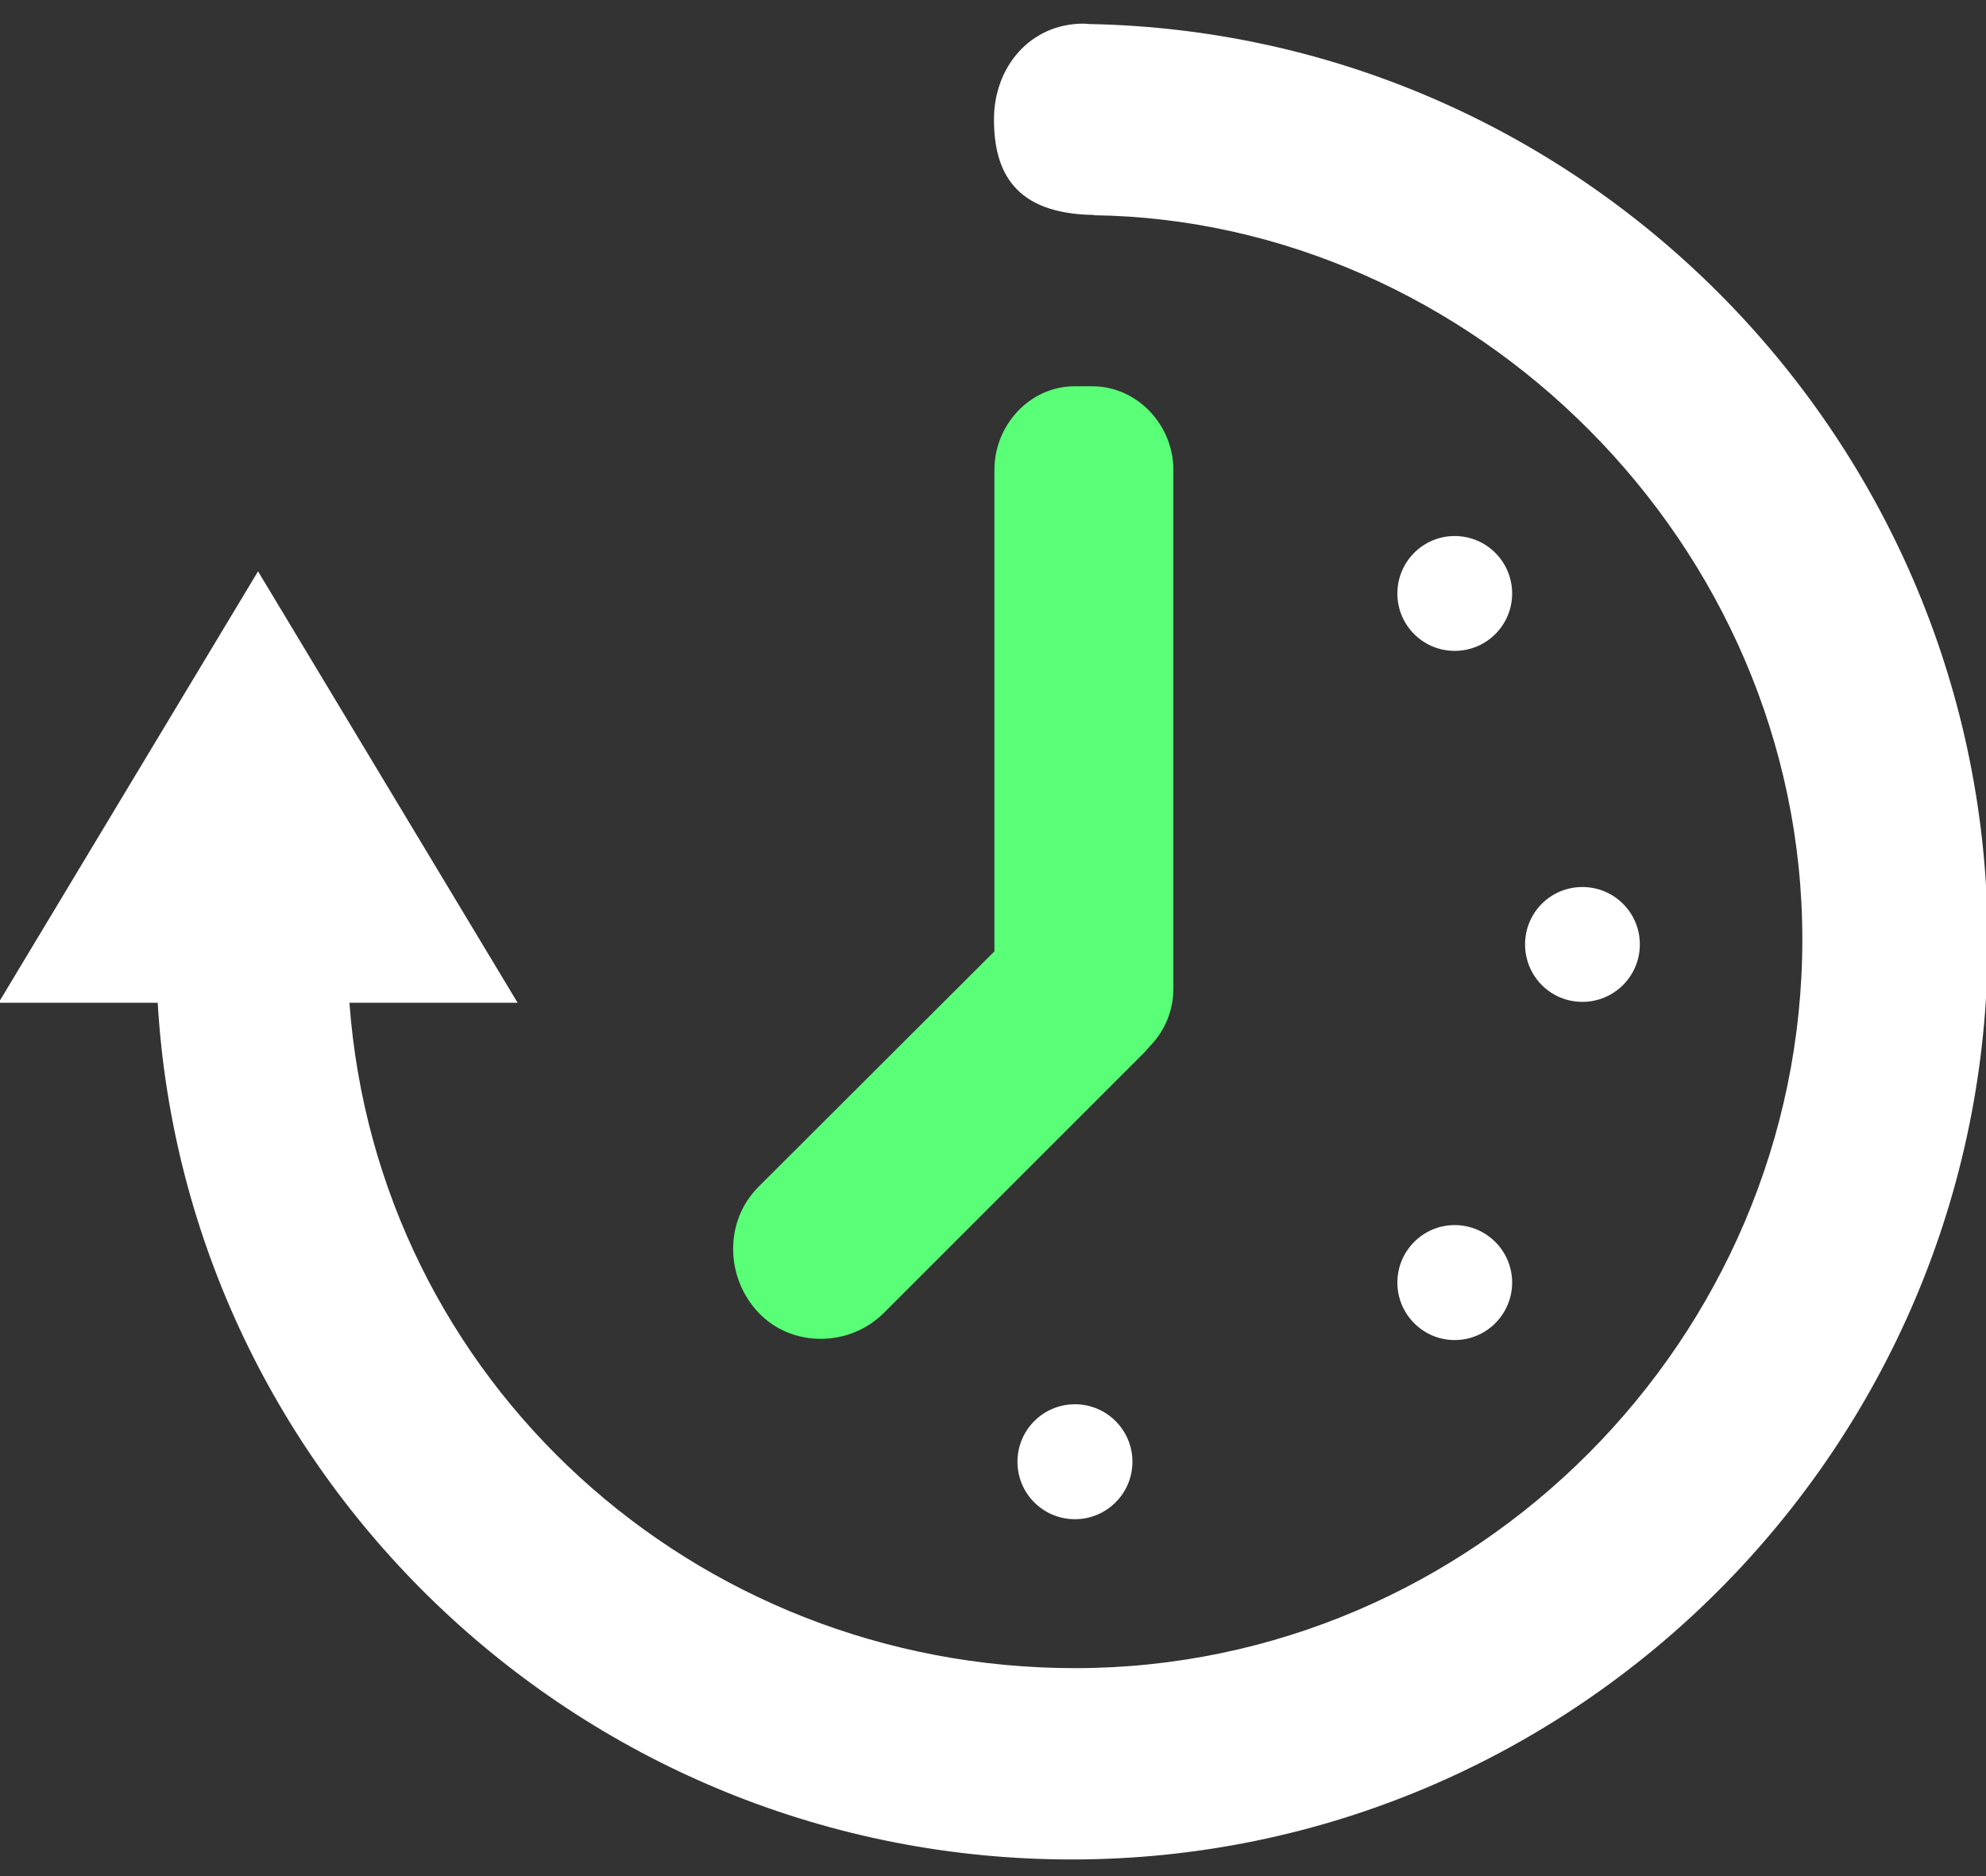 <?xml version="1.0" encoding="UTF-8" standalone="no"?>
<!-- Created with Inkscape (http://www.inkscape.org/) -->

<svg
   xmlns:dc="http://purl.org/dc/elements/1.1/"
   xmlns:cc="http://creativecommons.org/ns#"
   xmlns:rdf="http://www.w3.org/1999/02/22-rdf-syntax-ns#"
   xmlns:svg="http://www.w3.org/2000/svg"
   xmlns="http://www.w3.org/2000/svg"
   xmlns:sodipodi="http://sodipodi.sourceforge.net/DTD/sodipodi-0.dtd"
   xmlns:inkscape="http://www.inkscape.org/namespaces/inkscape"
   width="26.458mm"
   height="25mm"
   viewBox="0 0 26.458 25"
   version="1.1"
   id="svg8"
   sodipodi:docname="timelogo.svg"
   inkscape:version="0.92.4 (f8dce91, 2019-08-02)">
  <rect x="0" y="0" width="26.458" height="25" fill="#333333" stroke="none"/>
  <defs
     id="defs2" />
  <sodipodi:namedview
     id="base"
     pagecolor="#ffffff"
     bordercolor="#666666"
     borderopacity="1.0"
     inkscape:pageopacity="0.0"
     inkscape:pageshadow="2"
     inkscape:zoom="1.979899"
     inkscape:cx="209.33371"
     inkscape:cy="45.714285"
     inkscape:document-units="mm"
     inkscape:current-layer="layer1"
     showgrid="false"
     inkscape:window-width="1850"
     inkscape:window-height="1016"
     inkscape:window-x="70"
     inkscape:window-y="27"
     inkscape:window-maximized="1" />
  <g
     inkscape:label="Layer 1"
     inkscape:groupmode="layer"
     id="layer1"
     transform="translate(0,-272)">
    <g
       id="g927"
       transform="translate(-75.236,134.704)">
      <g
         transform="matrix(0.265,0,0,0.265,75.217,137.611)"
         id="g104">
        <g
           id="g917">
          <path
             id="path72"
             d="M 54.842,0.02 C 54.742,0.01 54.642,0 54.542,0 c -2.66,0 -4.5,2.155 -4.5,4.814 0,2.62 1.02,4.75 5.02,4.805 V 9.634 C 74.061,9.894 90.68,26.123 90.68,46.042 90.68,66.121 74.191,82.69 54.112,82.69 34.948,82.69 19.039,68.23 17.638,49.232 h 8.455 L 13.044,27.539 0,49.233 H 8 C 9.414,73.231 29.483,92.31 53.952,92.31 79.341,92.31 100,71.551 100,46.158 100,21.069 79.82,0.495 54.842,0.02 Z"
             inkscape:connector-curvature="0"
             style="fill:#fefffe;fill-opacity:1" />
        </g>
        <path
           style="fill:#fefffe;fill-opacity:1"
           inkscape:connector-curvature="0"
           d="m 54.112,69.421 c 1.59,0 2.89,1.29 2.89,2.89 0,1.601 -1.3,2.89 -2.89,2.89 -1.595,0 -2.89,-1.289 -2.89,-2.89 10e-4,-1.6 1.296,-2.89 2.89,-2.89 z"
           id="path74" />
        <path
           style="fill:#fefffe;fill-opacity:1"
           inkscape:connector-curvature="0"
           d="m 73.201,25.764 c 1.6,0 2.89,1.295 2.89,2.89 0,1.595 -1.29,2.885 -2.89,2.885 -1.59,0 -2.88,-1.29 -2.88,-2.885 0,-1.595 1.29,-2.89 2.88,-2.89 z"
           id="path76" />
        <path
           style="fill:#fefffe;fill-opacity:1"
           inkscape:connector-curvature="0"
           d="m 73.201,60.412 c 1.6,0 2.89,1.3 2.89,2.89 0,1.59 -1.29,2.891 -2.89,2.891 -1.59,0 -2.88,-1.301 -2.88,-2.891 0,-1.59 1.29,-2.89 2.88,-2.89 z"
           id="path78" />
        <path
           style="fill:#fefffe;fill-opacity:1"
           inkscape:connector-curvature="0"
           d="m 79.621,43.413 c 1.6,0 2.89,1.29 2.89,2.885 0,1.595 -1.29,2.89 -2.89,2.89 -1.601,0 -2.88,-1.295 -2.88,-2.89 0,-1.595 1.28,-2.885 2.88,-2.885 z"
           id="path80" />
        <path
           style="fill:#58ff77;fill-opacity:1"
           inkscape:connector-curvature="0"
           d="m 59.062,22.444 c 0,-2.265 -1.819,-4.21 -4.079,-4.21 h -0.881 c -2.26,0 -4.039,1.945 -4.039,4.21 V 46.648 L 38.208,58.482 c -1.75,1.75 -1.66,4.59 -0.005,6.33 1.66,1.76 4.569,1.76 6.319,0 l 13.1,-13.1 c 0.1,-0.11 0.18,-0.22 0.28,-0.32 0.72,-0.745 1.159,-1.755 1.159,-2.87 V 22.444 Z"
           id="path82" />
      </g>
    </g>
  </g>
</svg>
